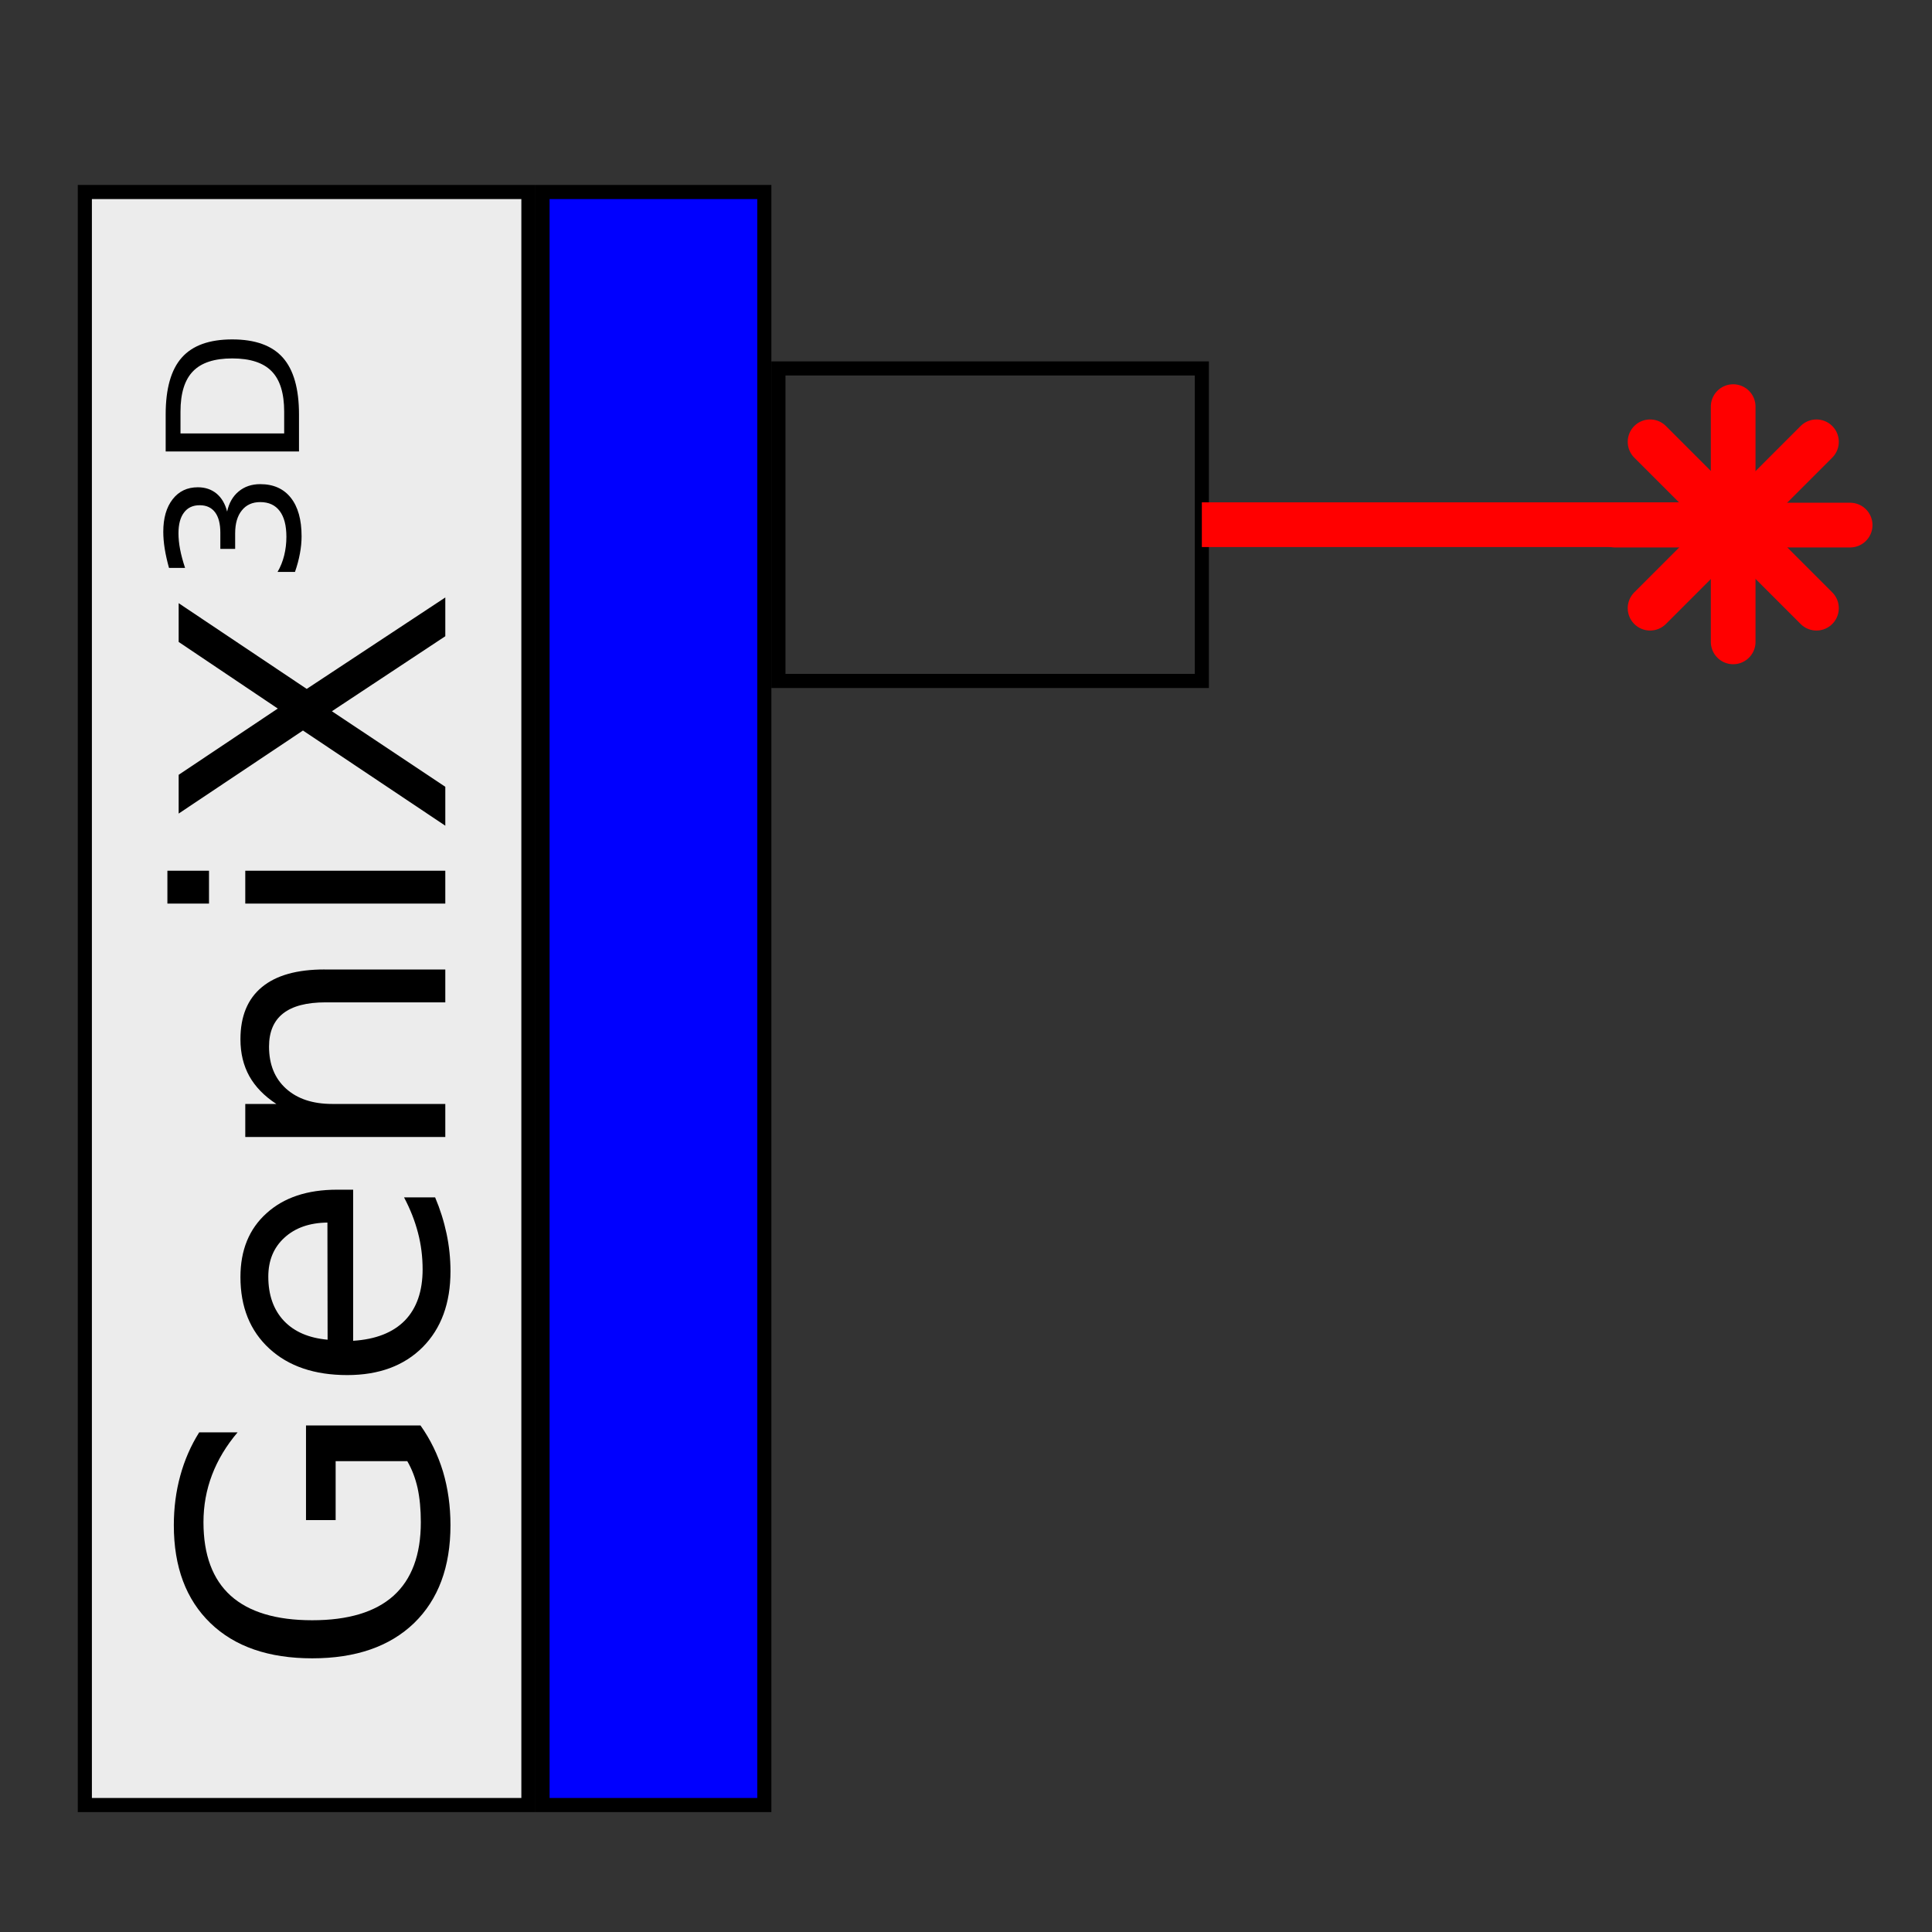 <?xml version="1.0" encoding="UTF-8" standalone="no"?>
<!-- Created with Inkscape (http://www.inkscape.org/) -->

<svg
   xmlns:dc="http://purl.org/dc/elements/1.1/"
   xmlns:cc="http://creativecommons.org/ns#"
   xmlns:rdf="http://www.w3.org/1999/02/22-rdf-syntax-ns#"
   xmlns:svg="http://www.w3.org/2000/svg"
   xmlns="http://www.w3.org/2000/svg"
   xmlns:xlink="http://www.w3.org/1999/xlink"
   xmlns:sodipodi="http://sodipodi.sourceforge.net/DTD/sodipodi-0.dtd"
   xmlns:inkscape="http://www.inkscape.org/namespaces/inkscape"
   width="73.162mm"
   height="73.162mm"
   viewBox="0 0 259.237 259.237"
   id="svg2"
   version="1.1"
   inkscape:version="0.92.1 r"
   sodipodi:docname="xraysource.svg">
  <rect x="0" y="0" width="259.237" height="259.237" fill="#333333" stroke="none"/>
  <defs
     id="defs4" />
  <sodipodi:namedview
     id="base"
     pagecolor="#ffffff"
     bordercolor="#666666"
     borderopacity="1.0"
     inkscape:pageopacity="0.0"
     inkscape:pageshadow="2"
     inkscape:zoom="1.4"
     inkscape:cx="253.04183"
     inkscape:cy="105.4342"
     inkscape:document-units="px"
     inkscape:current-layer="g4573"
     showgrid="false"
     fit-margin-top="0"
     fit-margin-left="0"
     fit-margin-right="0"
     fit-margin-bottom="0"
     inkscape:window-width="1280"
     inkscape:window-height="991"
     inkscape:window-x="1280"
     inkscape:window-y="0"
     inkscape:window-maximized="1"
     inkscape:snap-bbox="true"
     inkscape:snap-bbox-edge-midpoints="true"
     inkscape:snap-midpoints="true"
     inkscape:snap-smooth-nodes="true"
     inkscape:object-nodes="true"
     inkscape:snap-intersection-paths="true"
     inkscape:object-paths="true"
     inkscape:snap-bbox-midpoints="true" />
  <g
     inkscape:label="Layer 1"
     inkscape:groupmode="layer"
     id="layer1"
     transform="translate(-102.717,-104.52)">
    <rect
       style="fill:none;stroke:#000000;stroke-width:1.894px;stroke-linecap:butt;stroke-linejoin:miter;stroke-opacity:1"
       id="rect2987"
       width="56.814"
       height="41.934"
       x="207.167"
       y="153.957" />
    <rect
       style="fill:#ececec;fill-rule:evenodd;stroke:#000000;stroke-width:1.894px;stroke-linecap:butt;stroke-linejoin:miter;stroke-opacity:1"
       id="rect2985"
       width="59.52"
       height="216.436"
       x="114.1"
       y="130.285" />
    <rect
       style="fill:#0000ff;fill-opacity:1;stroke:#000000;stroke-width:1.894;stroke-linecap:square;stroke-miterlimit:4;stroke-dasharray:none;stroke-dashoffset:0;stroke-opacity:1"
       id="rect5909"
       width="29.76"
       height="216.436"
       x="175.513"
       y="130.285" />
    <path
       style="fill:none;fill-rule:evenodd;stroke:#ff0000;stroke-width:6;stroke-linecap:butt;stroke-linejoin:miter;stroke-opacity:1;stroke-miterlimit:4;stroke-dasharray:none"
       d="m 263.982,174.924 71.254,0"
       id="path4563"
       inkscape:connector-curvature="0"
       sodipodi:nodetypes="cc" />
    <g
       id="g4573"
       transform="matrix(1.894,0,0,1.894,-203.898,-240.376)"
       style="stroke-width:3.168;stroke-miterlimit:4;stroke-dasharray:none">
      <path
         inkscape:connector-curvature="0"
         id="path4565"
         d="m 278.788,213.4 11.786,11.786"
         style="fill:#ff0000;fill-rule:evenodd;stroke:#ff0000;stroke-width:3.168;stroke-linecap:round;stroke-linejoin:round;stroke-opacity:1;stroke-miterlimit:4;stroke-dasharray:none" />
      <use
         height="100%"
         width="100%"
         transform="matrix(-1,0,0,1,569.362,0)"
         id="use4567"
         xlink:href="#path4565"
         y="0"
         x="0"
         style="stroke-width:3.168;stroke-miterlimit:4;stroke-dasharray:none" />
      <use
         height="100%"
         width="100%"
         transform="matrix(0.707,0.707,-0.707,0.707,238.445,-137.07)"
         id="use4569"
         xlink:href="#path4565"
         y="0"
         x="0"
         style="stroke-width:3.168;stroke-miterlimit:4;stroke-dasharray:none" />
      <use
         height="100%"
         width="100%"
         transform="matrix(0.707,-0.707,0.707,0.707,-71.682,265.529)"
         id="use4571"
         xlink:href="#path4565"
         y="0"
         x="0"
         style="stroke-width:3.168;stroke-miterlimit:4;stroke-dasharray:none" />
      <g
         aria-label="GeniX3D"
         transform="rotate(-90)"
         style="font-style:normal;font-variant:normal;font-weight:normal;font-stretch:normal;line-height:0%;font-family:sans-serif;-inkscape-font-specification:'Sans, Normal';text-align:start;letter-spacing:0px;word-spacing:0px;writing-mode:lr-tb;text-anchor:start;fill:#000000;fill-opacity:1;stroke:none;stroke-width:1px;stroke-linecap:butt;stroke-linejoin:miter;stroke-opacity:1"
         id="text4581">
        <path
           d="m -285.615,190.74 v -5.074 h -4.175 v -2.1 h 6.706 v 8.11 q -1.48,1.05 -3.264,1.594 -1.784,0.531 -3.808,0.531 -4.428,0 -6.934,-2.581 -2.493,-2.594 -2.493,-7.212 0,-4.631 2.493,-7.212 2.505,-2.594 6.934,-2.594 1.847,0 3.505,0.455 1.67,0.456 3.075,1.341 v 2.72 q -1.417,-1.202 -3.011,-1.809 -1.594,-0.607 -3.353,-0.607 -3.467,0 -5.213,1.936 -1.733,1.936 -1.733,5.77 0,3.821 1.733,5.757 1.746,1.936 5.213,1.936 1.354,0 2.417,-0.228 1.063,-0.24 1.911,-0.734 z"
           style="font-size:25.912px;line-height:1.25;font-family:sans-serif"
           id="path5920" />
        <path
           d="m -266.384,185.767 v 1.139 h -10.704 q 0.152,2.404 1.442,3.669 1.303,1.253 3.619,1.253 1.341,0 2.594,-0.329 1.265,-0.329 2.505,-0.987 v 2.202 q -1.253,0.531 -2.568,0.81 -1.316,0.278 -2.67,0.278 -3.391,0 -5.377,-1.974 -1.974,-1.974 -1.974,-5.339 0,-3.479 1.873,-5.517 1.885,-2.05 5.074,-2.05 2.859,0 4.517,1.847 1.67,1.835 1.67,4.998 z m -2.328,-0.683 q -0.025,-1.911 -1.075,-3.049 -1.038,-1.139 -2.758,-1.139 -1.948,0 -3.125,1.101 -1.164,1.101 -1.341,3.1 z"
           style="font-size:25.912px;line-height:1.25;font-family:sans-serif"
           id="path5922" />
        <path
           d="m -250.783,184.882 v 8.553 h -2.328 v -8.477 q 0,-2.012 -0.784,-3.011 -0.784,-1 -2.353,-1 -1.885,0 -2.973,1.202 -1.088,1.202 -1.088,3.277 v 8.009 h -2.341 v -14.171 h 2.341 v 2.202 q 0.835,-1.278 1.961,-1.911 1.139,-0.633 2.619,-0.633 2.442,0 3.695,1.518 1.253,1.506 1.253,4.441 z"
           style="font-size:25.912px;line-height:1.25;font-family:sans-serif"
           id="path5924" />
        <path
           d="m -246.114,179.264 h 2.328 v 14.171 h -2.328 z m 0,-5.517 h 2.328 v 2.948 h -2.328 z"
           style="font-size:25.912px;line-height:1.25;font-family:sans-serif"
           id="path5926" />
        <path
           d="m -239.737,174.545 h 2.746 l 4.694,7.022 4.719,-7.022 h 2.746 l -6.073,9.072 6.478,9.818 h -2.746 l -5.314,-8.034 -5.352,8.034 h -2.758 l 6.744,-10.084 z"
           style="font-size:25.912px;line-height:1.25;font-family:sans-serif"
           id="path5928" />
        <path
           d="m -218.348,177.977 q 0.917,0.196 1.43,0.816 0.519,0.62 0.519,1.531 0,1.398 -0.962,2.164 -0.962,0.765 -2.733,0.765 -0.595,0 -1.227,-0.12 -0.626,-0.114 -1.297,-0.348 v -1.234 q 0.531,0.31 1.164,0.468 0.633,0.158 1.322,0.158 1.202,0 1.828,-0.474 0.633,-0.474 0.633,-1.379 0,-0.835 -0.588,-1.303 -0.582,-0.474 -1.626,-0.474 h -1.101 v -1.05 h 1.151 q 0.943,0 1.442,-0.373 0.5,-0.38 0.5,-1.088 0,-0.728 -0.519,-1.113 -0.512,-0.392 -1.474,-0.392 -0.525,0 -1.126,0.114 -0.601,0.114 -1.322,0.354 v -1.139 q 0.728,-0.202 1.36,-0.304 0.639,-0.101 1.202,-0.101 1.455,0 2.303,0.664 0.848,0.658 0.848,1.784 0,0.784 -0.449,1.329 -0.449,0.538 -1.278,0.747 z"
           style="font-style:normal;font-variant:normal;font-weight:normal;font-stretch:normal;font-size:12.956px;line-height:125%;font-family:sans-serif;-inkscape-font-specification:'Sans, Normal';text-align:start;writing-mode:lr-tb;baseline-shift:super;text-anchor:start"
           id="path5930" />
        <path
           d="m -212.806,174.675 v 7.345 h 1.544 q 1.955,0 2.859,-0.886 0.911,-0.886 0.911,-2.796 0,-1.898 -0.911,-2.777 -0.905,-0.886 -2.859,-0.886 z m -1.278,-1.05 h 2.625 q 2.746,0 4.03,1.145 1.284,1.139 1.284,3.568 0,2.442 -1.291,3.587 -1.291,1.145 -4.024,1.145 h -2.625 z"
           style="font-style:normal;font-variant:normal;font-weight:normal;font-stretch:normal;font-size:12.956px;line-height:125%;font-family:sans-serif;-inkscape-font-specification:'Sans, Normal';text-align:start;writing-mode:lr-tb;baseline-shift:super;text-anchor:start"
           id="path5932" />
      </g>
    </g>
  </g>
</svg>
